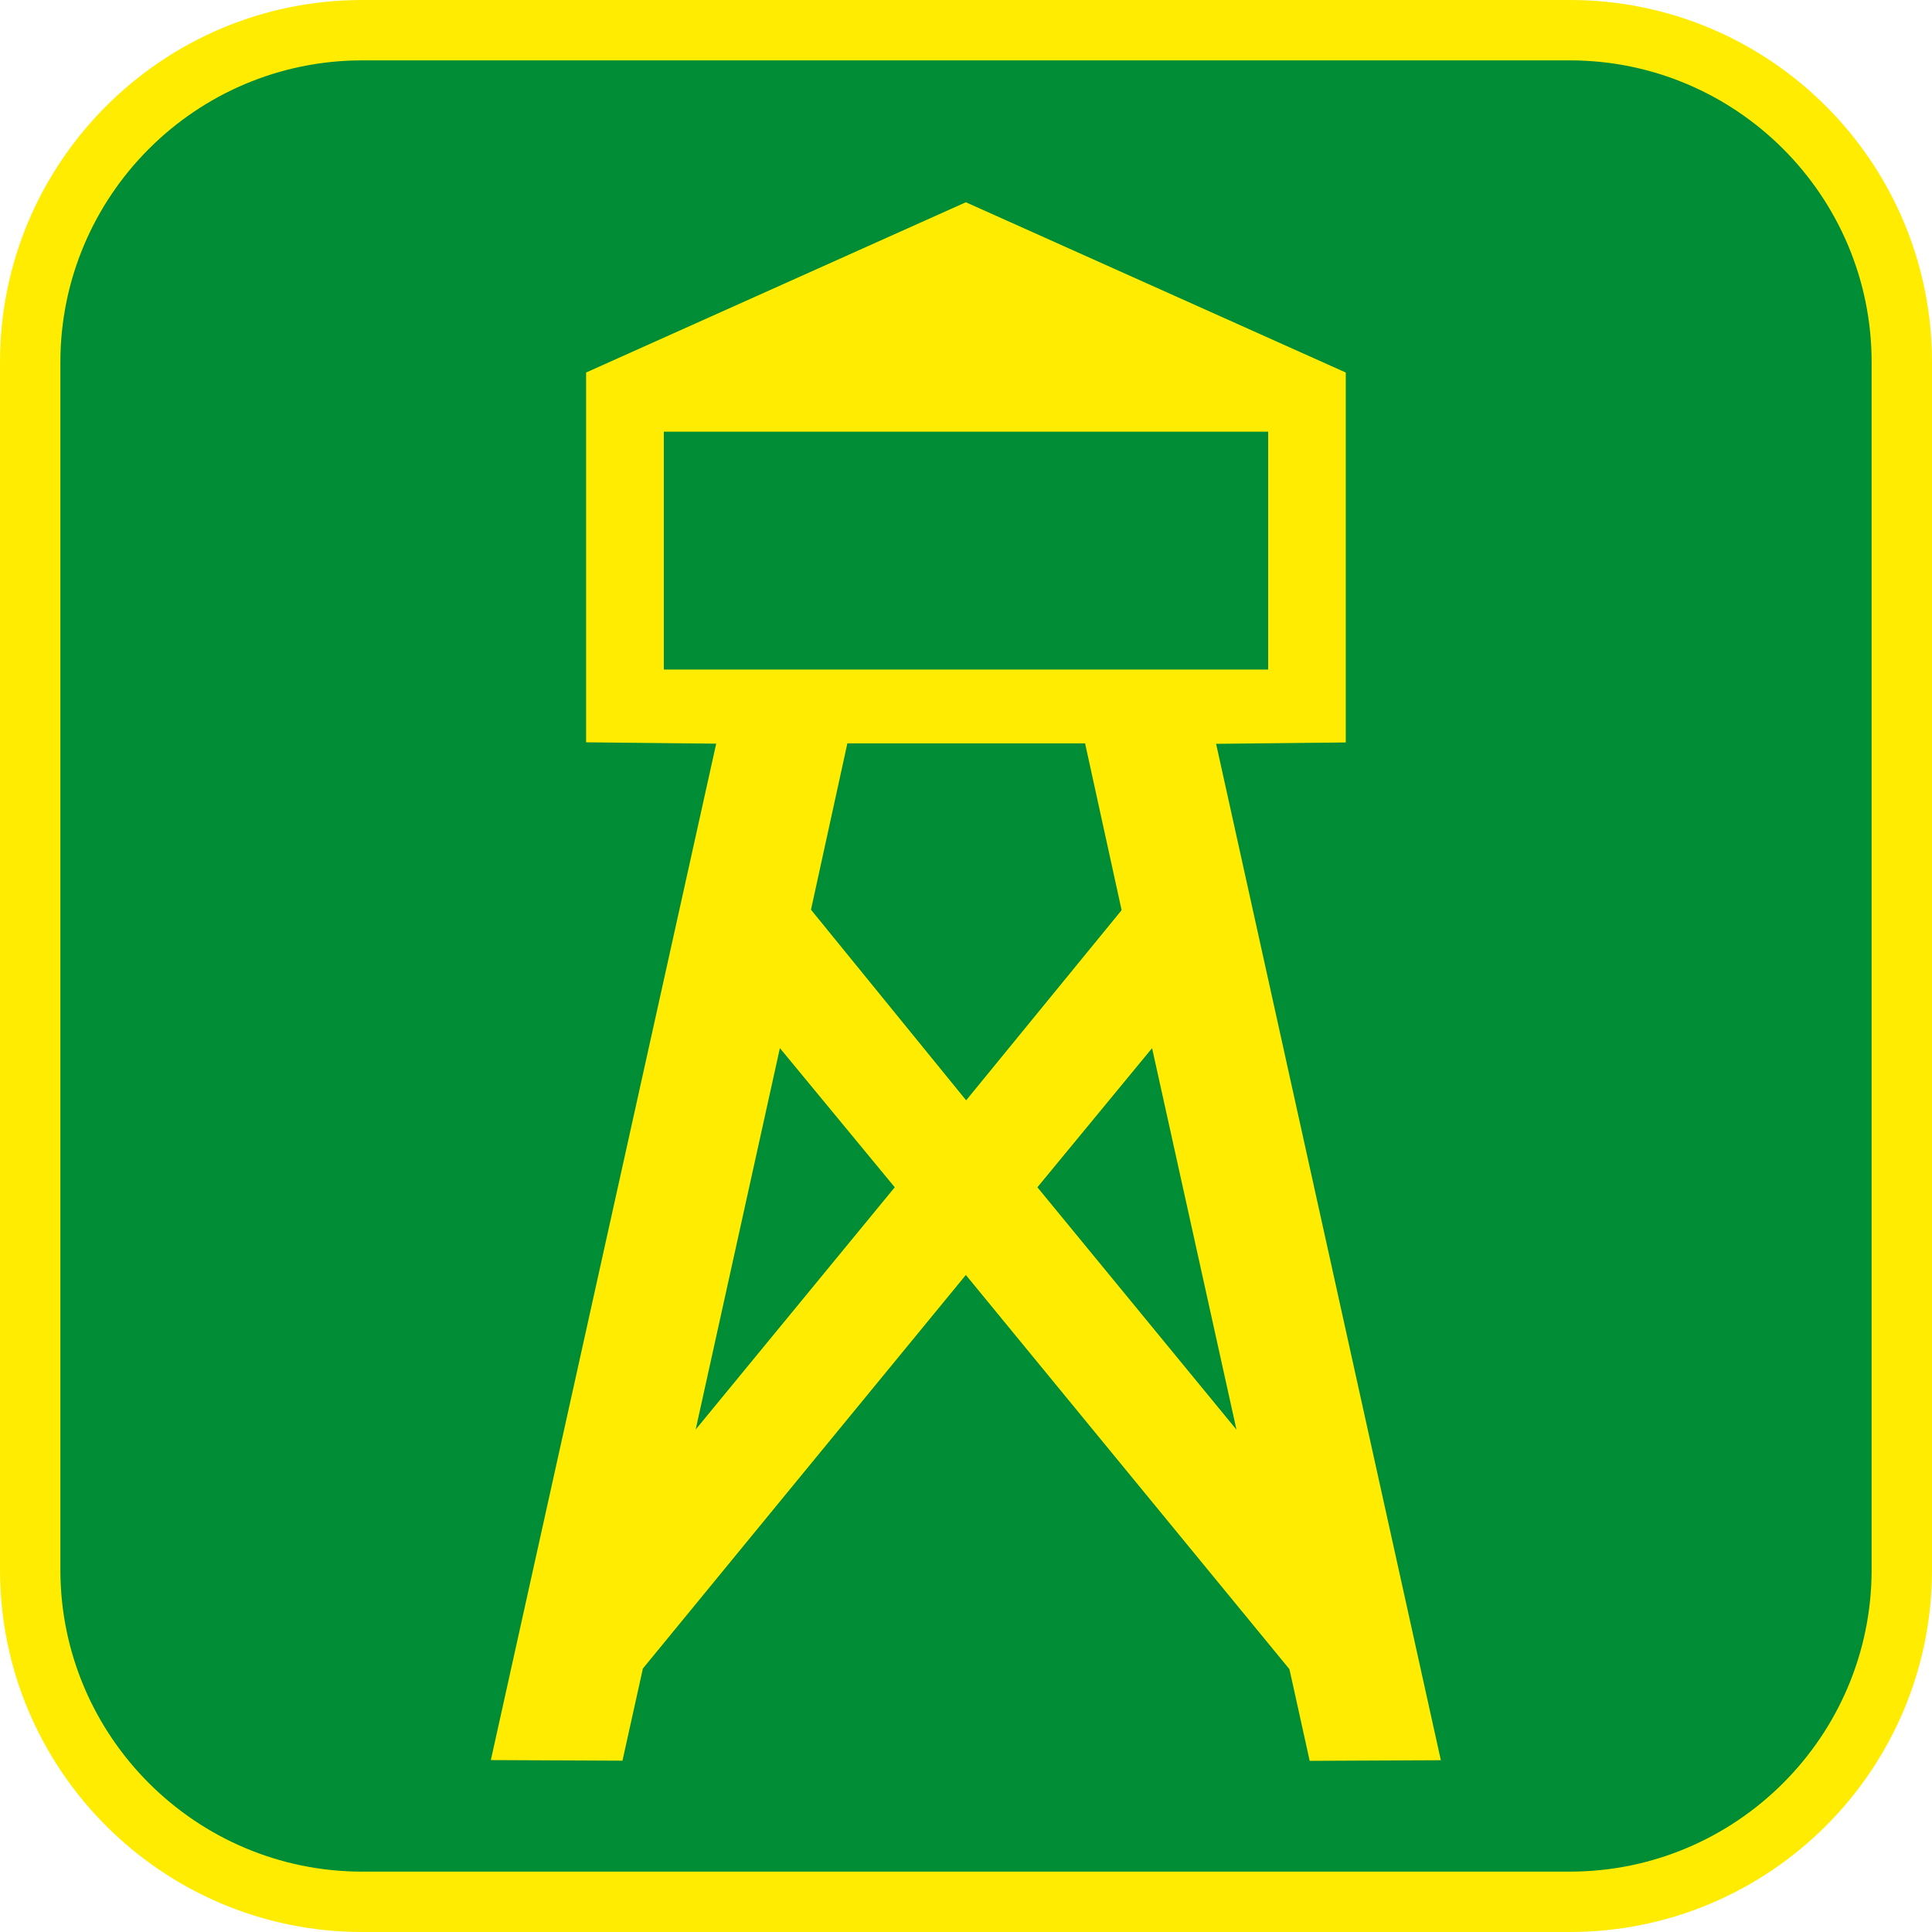 <?xml version="1.0" encoding="UTF-8"?><svg xmlns="http://www.w3.org/2000/svg" viewBox="0 0 128 128"><defs><style>.cls-1{fill:#008d36;}.cls-2{fill:#ffec00;}</style></defs><g id="cuadrobase"><g><rect class="cls-1" x="2" y="2" width="124" height="124" rx="22" ry="22"/><path class="cls-2" d="M104,4c11.03,0,20,8.97,20,20V104c0,11.03-8.97,20-20,20H24c-11.03,0-20-8.97-20-20V24C4,12.97,12.97,4,24,4H104m0-4H24C10.75,0,0,10.75,0,24V104C0,117.25,10.75,128,24,128H104c13.25,0,24-10.75,24-24V24c0-13.25-10.75-24-24-24h0Z"/></g></g><g id="figura"><path class="cls-2" d="M43.98,28.6v15.76h40.04v-15.76c-40.08,0-41.78,0-40.04,0Zm32.35,40.84l-7.6,9.22,13.19,16.06-5.59-25.27Zm-2.02-9.14l-2.42-11.05h-15.75l-2.41,11.02,10.28,12.63,10.3-12.6Zm-28.22,34.41l13.19-16.05-7.61-9.22-5.58,25.27Zm-3.5,15.85l-1.35,6.09-8.72-.04,14.93-67.34-8.62-.09V24.68l25.16-11.28,25.17,11.28v24.51l-8.59,.09,14.89,67.34-8.69,.04-1.34-6.07-21.44-26.12s-21.42,26.09-21.41,26.09Z"/></g></svg>